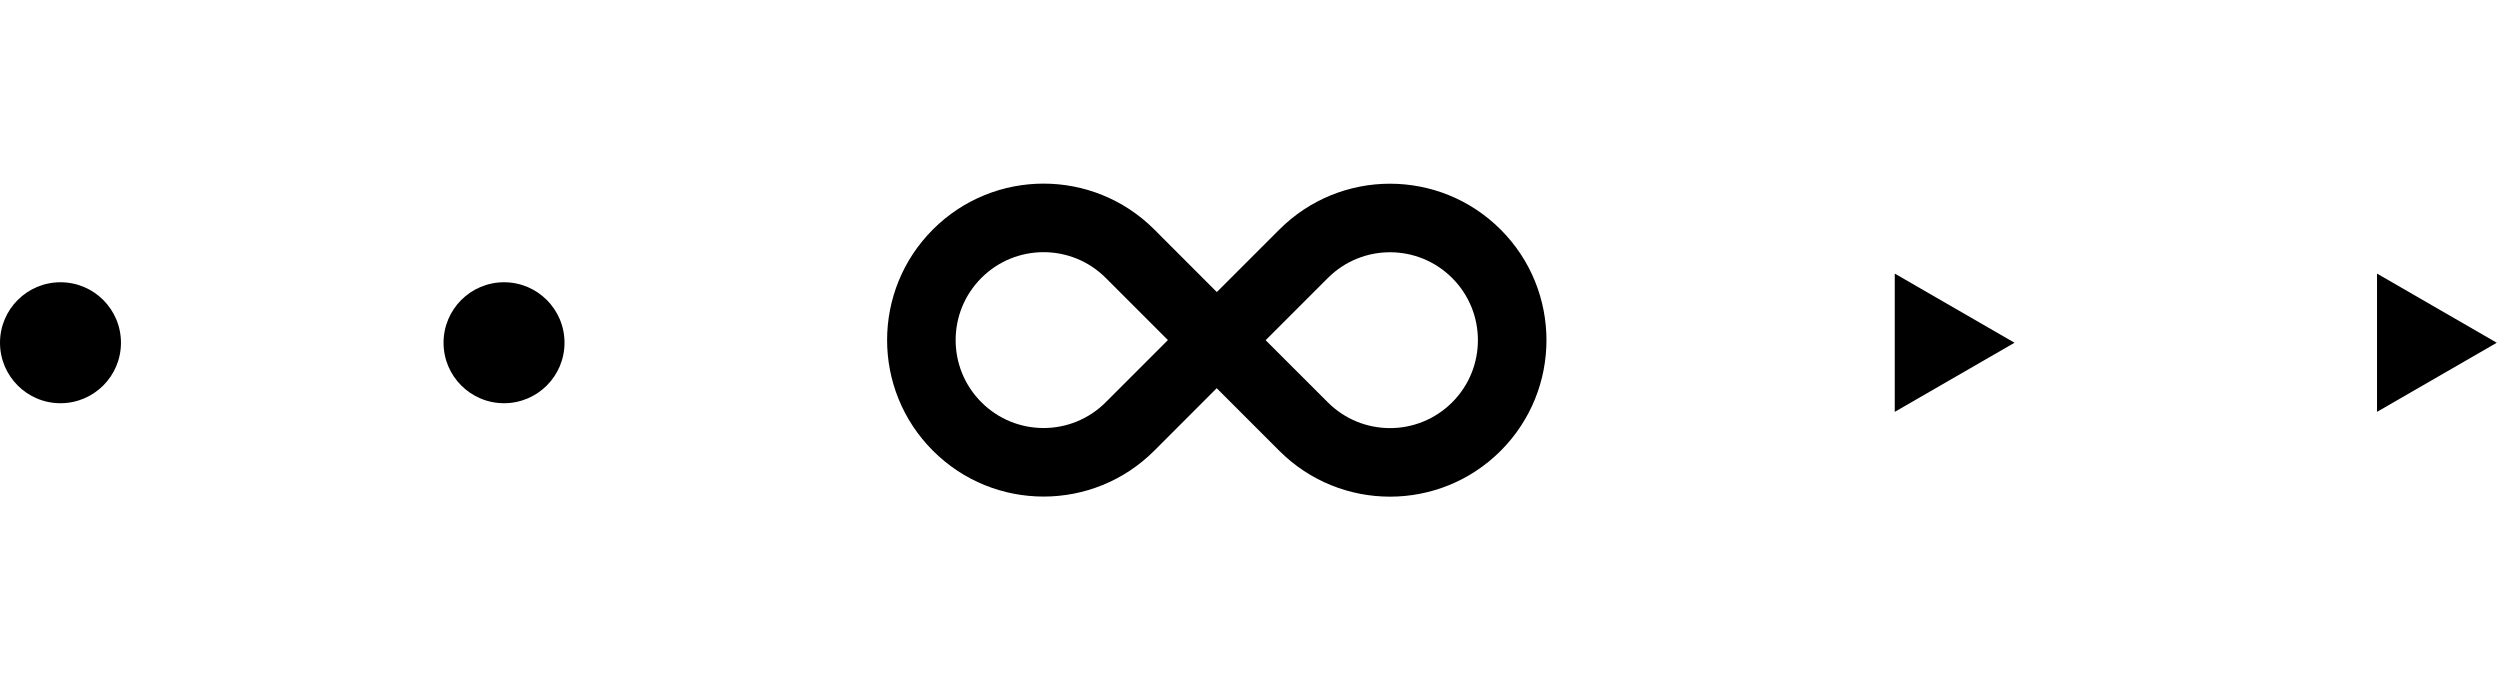 <svg width="62" height="17" viewBox="0 0 62 17" fill="none" xmlns="http://www.w3.org/2000/svg">
<circle cx="1.5" cy="8.5" r="1.5" fill="black"/>
<circle cx="12.5" cy="8.5" r="1.5" fill="black"/>
<path fill-rule="evenodd" clip-rule="evenodd" d="M27.422 6.892L28.964 8.434L27.422 9.976C26.571 10.828 25.19 10.828 24.339 9.976C23.487 9.125 23.487 7.744 24.339 6.892C25.19 6.041 26.571 6.041 27.422 6.892ZM23.137 11.178C21.621 9.663 21.621 7.206 23.137 5.69C24.652 4.175 27.109 4.175 28.625 5.69L30.166 7.232L30.177 7.243L30.186 7.234L31.728 5.693C33.243 4.177 35.7 4.177 37.216 5.693C38.731 7.208 38.731 9.665 37.216 11.181C35.7 12.696 33.243 12.696 31.728 11.181L30.186 9.639L30.175 9.628L30.166 9.636L28.625 11.178C27.109 12.694 24.652 12.694 23.137 11.178ZM32.93 6.895L31.388 8.437L32.93 9.978C33.782 10.83 35.162 10.83 36.014 9.978C36.865 9.127 36.865 7.746 36.014 6.895C35.162 6.043 33.782 6.043 32.93 6.895Z" fill="black"/>
<path d="M49.96 8.5L46.99 10.214V6.785L49.96 8.5Z" fill="black"/>
<path d="M61.92 8.5L58.95 10.214V6.785L61.92 8.5Z" fill="black"/>
</svg>
